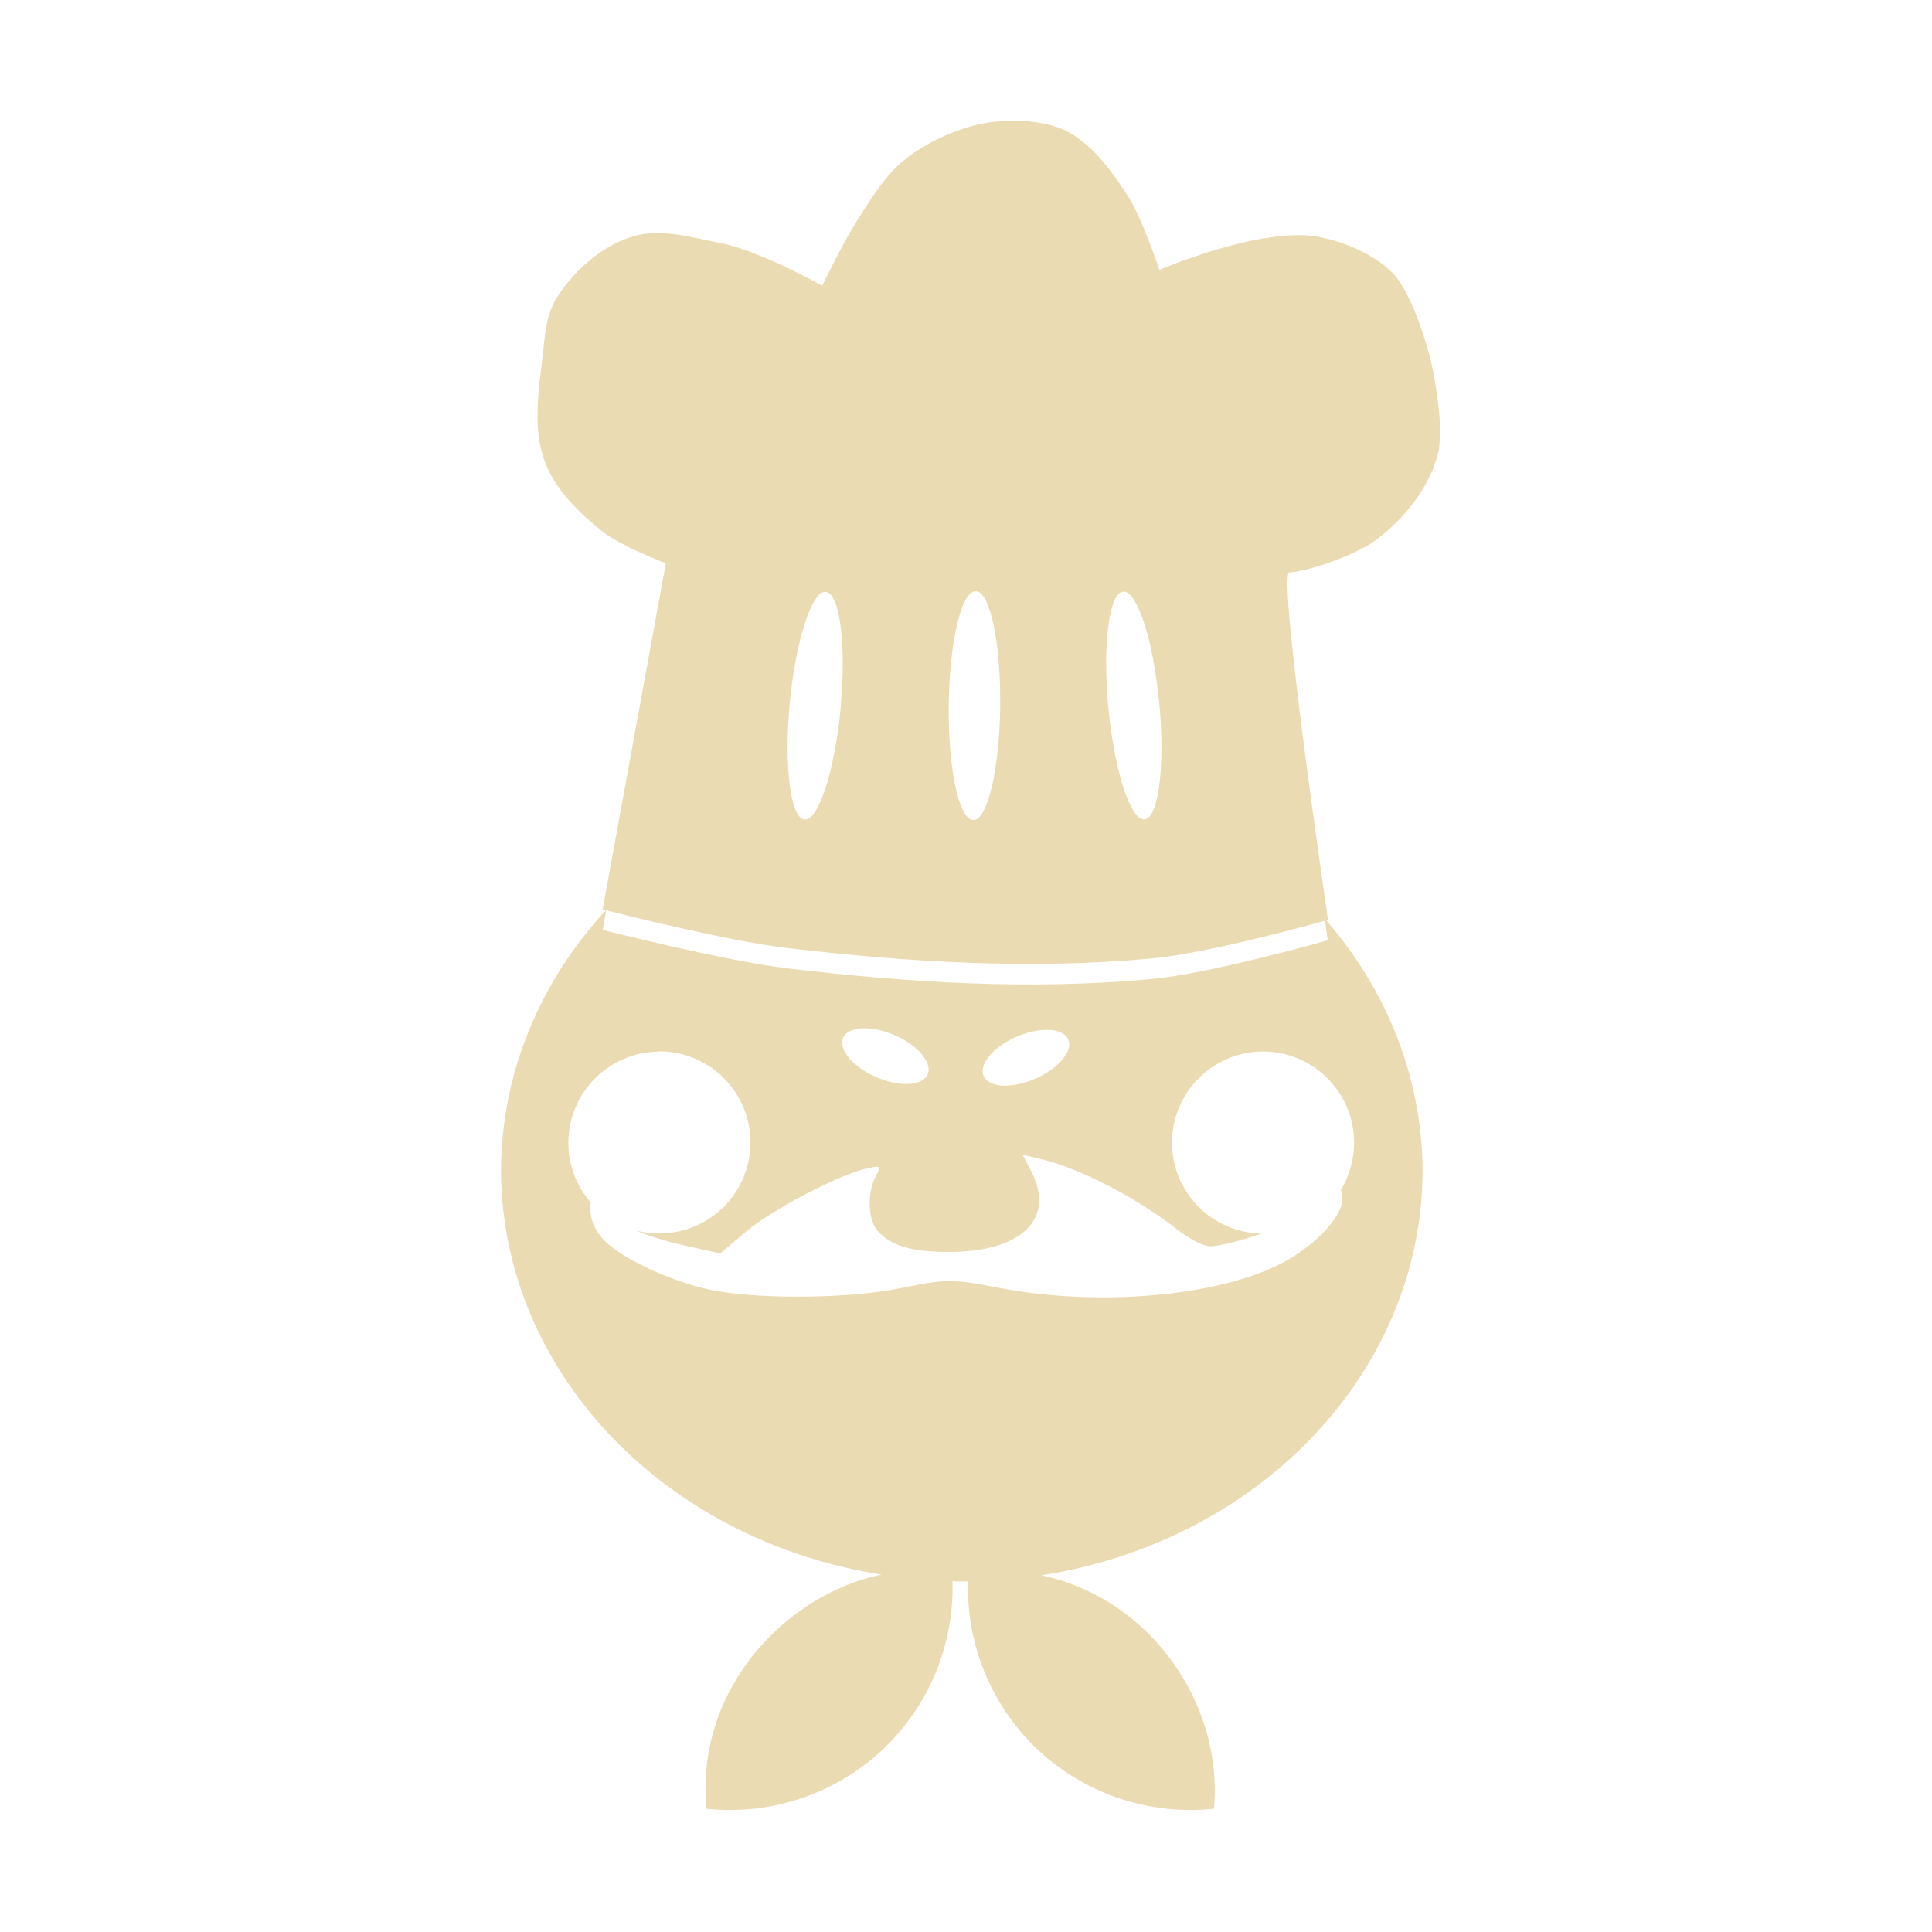 <svg width="16" height="16" version="1.1" xmlns="http://www.w3.org/2000/svg">
  <defs>
    <style type="text/css" id="current-color-scheme">.ColorScheme-Text { color:#ebdbb2; } .ColorScheme-Highlight { color:#458588; }</style>
  </defs>
  <path class="ColorScheme-Text" fill="currentColor" d="m8.408 1c-0.153-0.003-0.306 0.021-0.451 0.072-0.178 0.062-0.354 0.153-0.496 0.277-0.151 0.132-0.255 0.31-0.363 0.478-0.111 0.172-0.289 0.539-0.289 0.539s-0.521-0.291-0.83-0.35c-0.243-0.047-0.505-0.13-0.742-0.057-0.257 0.08-0.483 0.281-0.627 0.508-0.086 0.135-0.097 0.308-0.115 0.467-0.033 0.294-0.087 0.609 0.016 0.887 0.087 0.236 0.284 0.425 0.48 0.582 0.153 0.121 0.523 0.262 0.523 0.262l-0.523 2.865s0.024 0.007 0.027 0.008c-0.559 0.606-0.866 1.367-0.869 2.152 0.003 1.651 1.332 3.063 3.152 3.35-0.788 0.161-1.544 0.946-1.451 1.939 0.544 0.058 1.086-0.128 1.479-0.508 0.371-0.36 0.574-0.86 0.559-1.377 0.043 0.006 0.086 0.001 0.129 0.002-0.015 0.516 0.187 1.015 0.557 1.375 0.393 0.38 0.935 0.566 1.479 0.508 0.08-0.852-0.512-1.737-1.428-1.933 1.824-0.286 3.155-1.701 3.156-3.355-0.004-0.749-0.284-1.476-0.797-2.068 9.07e-4 -2.58e-4 0.014-0.004 0.014-0.004s-0.422-2.879-0.32-2.879 0.522-0.119 0.729-0.277c0.223-0.171 0.419-0.413 0.496-0.684 0.075-0.262-0.059-0.815-0.059-0.815s-0.131-0.516-0.307-0.699c-0.161-0.167-0.43-0.271-0.625-0.305-0.477-0.084-1.311 0.275-1.311 0.275s-0.14-0.425-0.26-0.611c-0.129-0.199-0.276-0.405-0.48-0.523-0.133-0.077-0.297-0.097-0.451-0.102zm-0.326 3.896c0.118 0.003 0.208 0.435 0.201 0.961-0.007 0.524-0.107 0.943-0.225 0.934-0.117-0.003-0.208-0.434-0.201-0.959 0.007-0.525 0.107-0.945 0.225-0.935zm-1.119 0.957c-0.048 0.522-0.182 0.94-0.299 0.934-0.116-0.007-0.172-0.432-0.125-0.951 0.048-0.522 0.182-0.942 0.298-0.935 0.117 0.006 0.173 0.433 0.125 0.953zm2.639-0.018c0.047 0.519-0.009 0.944-0.125 0.951-0.117 0.007-0.251-0.412-0.299-0.934-0.048-0.524 0.009-0.951 0.126-0.953 0.117-0.002 0.25 0.416 0.297 0.935zm-4.582 1.704c0.083 0.021 1.004 0.254 1.498 0.312 1.002 0.118 2.021 0.18 3.025 0.086 0.476-0.045 1.363-0.293 1.43-0.312 0.008 0.058 0.023 0.162 0.023 0.162s-0.959 0.274-1.453 0.32c-1.005 0.095-2.023 0.031-3.025-0.088-0.517-0.061-1.527-0.318-1.527-0.318l0.029-0.162zm2.438 1.057c0.186 0.097 0.28 0.244 0.209 0.326-0.07 0.082-0.275 0.071-0.459-0.025-0.186-0.097-0.281-0.243-0.211-0.326 0.068-0.081 0.273-0.073 0.461 0.025zm1.373-0.012c0.071 0.083-0.023 0.229-0.209 0.326-0.185 0.097-0.392 0.108-0.461 0.025-0.071-0.083 0.023-0.229 0.209-0.326 0.188-0.098 0.393-0.106 0.461-0.025zm-3.372 0.123c0.417-7.186e-4 0.755 0.337 0.756 0.754-3.862e-4 0.417-0.339 0.755-0.756 0.754-0.063 7.4e-5 -0.126-0.008-0.188-0.023 0.111 0.048 0.256 0.091 0.434 0.131l0.26 0.057 0.205-0.174c0.211-0.181 0.764-0.472 1-0.527 0.125-0.029 0.13-0.026 0.082 0.064-0.076 0.143-0.064 0.371 0.025 0.461 0.119 0.119 0.279 0.164 0.582 0.164 0.603 0 0.883-0.276 0.682-0.666l-0.072-0.139 0.133 0.031c0.337 0.079 0.806 0.32 1.152 0.592 0.095 0.074 0.214 0.135 0.266 0.135 0.083 0 0.257-0.047 0.428-0.105-0.412-0.007-0.742-0.342-0.742-0.754 3.859e-4 -0.416 0.338-0.753 0.754-0.754 0.416 3.859e-4 0.753 0.338 0.754 0.754 2.33e-4 0.138-0.038 0.274-0.109 0.393 0.008 0.026 0.012 0.052 0.012 0.074 0 0.159-0.259 0.419-0.551 0.557-0.543 0.257-1.493 0.332-2.289 0.18-0.394-0.076-0.442-0.075-0.807 0-0.411 0.085-1.11 0.097-1.529 0.027-0.313-0.052-0.755-0.247-0.922-0.406-0.1-0.096-0.143-0.21-0.127-0.328-0.12-0.138-0.186-0.314-0.185-0.496 3.859e-4 -0.416 0.338-0.753 0.754-0.754z"/>
</svg>
